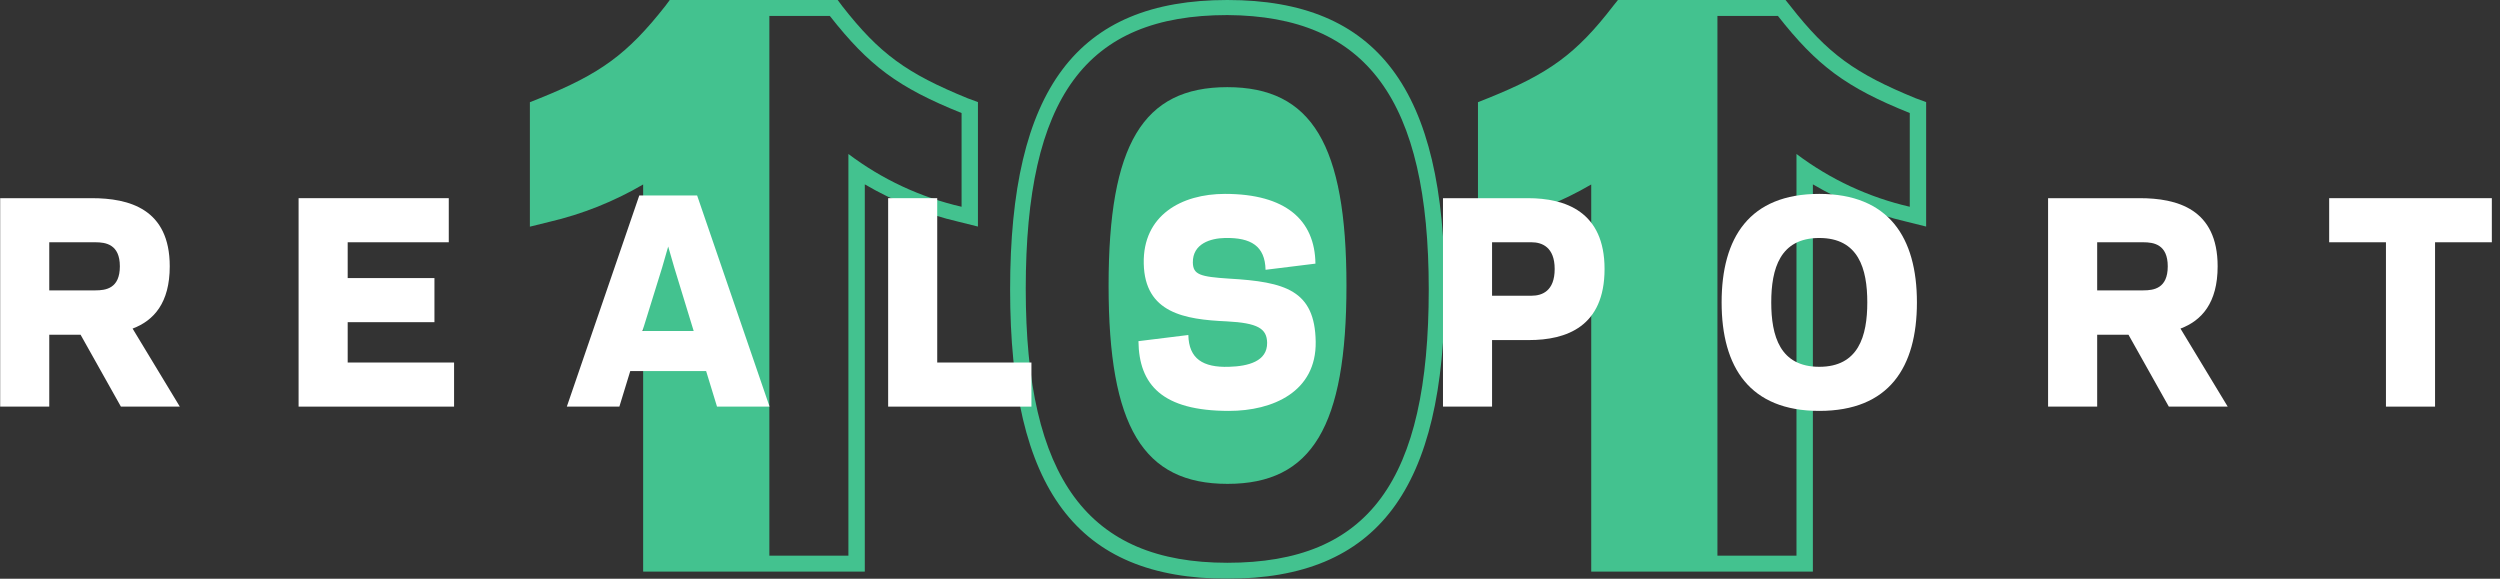 <svg width="108" height="25" viewBox="0 0 108 25" fill="none" xmlns="http://www.w3.org/2000/svg">
<rect x="0" y="0" width="108" height="25" fill="#333333" stroke="none"/>
<g opacity="0.95">
<path fill-rule="evenodd" clip-rule="evenodd" d="M36.38 0.258C38.002 2.334 39.167 3.167 41.795 4.243L42.247 4.41V9.787L41.401 9.577C39.982 9.246 38.62 8.702 37.359 7.964V24.694H27.784V7.969C26.522 8.707 25.157 9.251 23.736 9.583L22.891 9.792V4.415L23.322 4.243C25.944 3.189 27.109 2.334 28.742 0.258L28.933 0H36.188L36.38 0.258ZM36.651 6.652C38.105 7.749 39.77 8.526 41.54 8.932V4.883C38.784 3.775 37.54 2.839 35.848 0.688H33.236V24.005H36.651V6.652Z" fill="#44C994"/>
<path fill-rule="evenodd" clip-rule="evenodd" d="M77.342 0.258C78.965 2.334 80.13 3.167 82.752 4.243L83.209 4.41V9.787L82.364 9.577C80.942 9.247 79.578 8.703 78.316 7.964V24.694H68.741V7.969C67.479 8.708 66.115 9.252 64.693 9.583L63.848 9.792V4.415L64.278 4.243C66.901 3.189 68.092 2.334 69.688 0.258L69.895 0H77.135L77.342 0.258ZM77.608 6.652C79.065 7.748 80.731 8.525 82.502 8.932V4.883C79.741 3.775 78.497 2.839 76.805 0.688H74.193V24.005H77.608V6.652Z" fill="#44C994"/>
<path d="M53.018 3.765C49.369 3.765 47.891 6.244 47.891 12.336C47.891 18.429 49.38 20.903 53.029 20.903C56.678 20.903 58.167 18.424 58.167 12.336C58.167 6.249 56.667 3.765 53.018 3.765Z" fill="#44C994"/>
<path d="M53.02 0C46.525 0 43.637 3.856 43.637 12.503C43.637 21.15 46.53 25 53.025 25C59.52 25 62.413 21.144 62.413 12.503C62.413 3.861 59.514 0 53.02 0ZM53.02 24.312C46.998 24.312 44.312 20.671 44.312 12.481C44.312 4.2 46.913 0.651 53.02 0.651C59.062 0.688 61.722 4.329 61.722 12.503C61.722 20.779 59.126 24.312 53.02 24.312Z" fill="#44C994"/>
</g>
<path d="M2.128 14.46H3.481L5.223 17.566H7.768L5.728 14.195C6.645 13.849 7.333 13.087 7.333 11.505C7.333 9.023 5.579 8.561 3.962 8.561H0.008V17.566H2.128V14.46ZM2.128 12.544V10.466H4.123C4.57 10.466 5.178 10.558 5.178 11.505C5.178 12.463 4.57 12.544 4.123 12.544H2.128Z" fill="white"/>
<path d="M12.899 8.561V17.566H19.616V15.661H15.02V13.918H18.768V12.013H15.02V10.466H19.387V8.561H12.899Z" fill="white"/>
<path d="M30.975 17.566H33.245L30.116 8.445H27.617L24.487 17.566H26.757L27.227 16.031H30.505L30.975 17.566ZM28.603 11.563L28.866 10.65L29.13 11.563L29.967 14.299H27.754L28.603 11.563Z" fill="white"/>
<path d="M40.488 8.561H38.368V17.566H44.558V15.661H40.488V8.561Z" fill="white"/>
<path d="M53.09 17.751C54.993 17.751 56.873 16.92 56.838 14.761C56.804 12.544 55.531 12.175 53.09 12.036C51.84 11.955 51.542 11.863 51.531 11.343C51.519 10.524 52.299 10.293 52.918 10.281C54.041 10.258 54.649 10.627 54.672 11.655L56.827 11.389C56.804 9.507 55.543 8.376 52.918 8.376C51.038 8.376 49.364 9.3 49.41 11.389C49.456 13.525 51.175 13.802 52.998 13.883C54.339 13.953 54.729 14.195 54.74 14.807C54.752 15.615 53.915 15.823 53.09 15.846C51.967 15.881 51.359 15.5 51.336 14.472L49.181 14.738C49.204 16.619 50.201 17.751 53.09 17.751Z" fill="white"/>
<path d="M64.457 12.775V10.466H66.165C66.612 10.466 67.162 10.674 67.162 11.62C67.162 12.579 66.612 12.775 66.165 12.775H64.457ZM64.457 14.691H66.051C67.667 14.691 69.317 14.114 69.317 11.62C69.317 9.138 67.621 8.561 66.005 8.561H62.337V17.566H64.457V14.691Z" fill="white"/>
<path d="M78.593 17.751C81.607 17.751 82.811 15.869 82.811 13.063C82.811 10.258 81.596 8.376 78.593 8.376C75.578 8.376 74.374 10.258 74.374 13.063C74.374 15.869 75.589 17.751 78.593 17.751ZM78.593 10.281C80.289 10.281 80.667 11.609 80.667 13.063C80.667 14.518 80.289 15.846 78.593 15.846C76.896 15.846 76.518 14.518 76.518 13.063C76.518 11.609 76.896 10.281 78.593 10.281Z" fill="white"/>
<path d="M90.598 14.46H91.95L93.693 17.566H96.237L94.197 14.195C95.114 13.849 95.802 13.087 95.802 11.505C95.802 9.023 94.048 8.561 92.432 8.561H88.477V17.566H90.598V14.46ZM90.598 12.544V10.466H92.592C93.039 10.466 93.647 10.558 93.647 11.505C93.647 12.463 93.039 12.544 92.592 12.544H90.598Z" fill="white"/>
<path d="M105.194 10.466H107.647V8.561H100.62V10.466H103.073V17.566H105.194V10.466Z" fill="white"/>
</svg>
